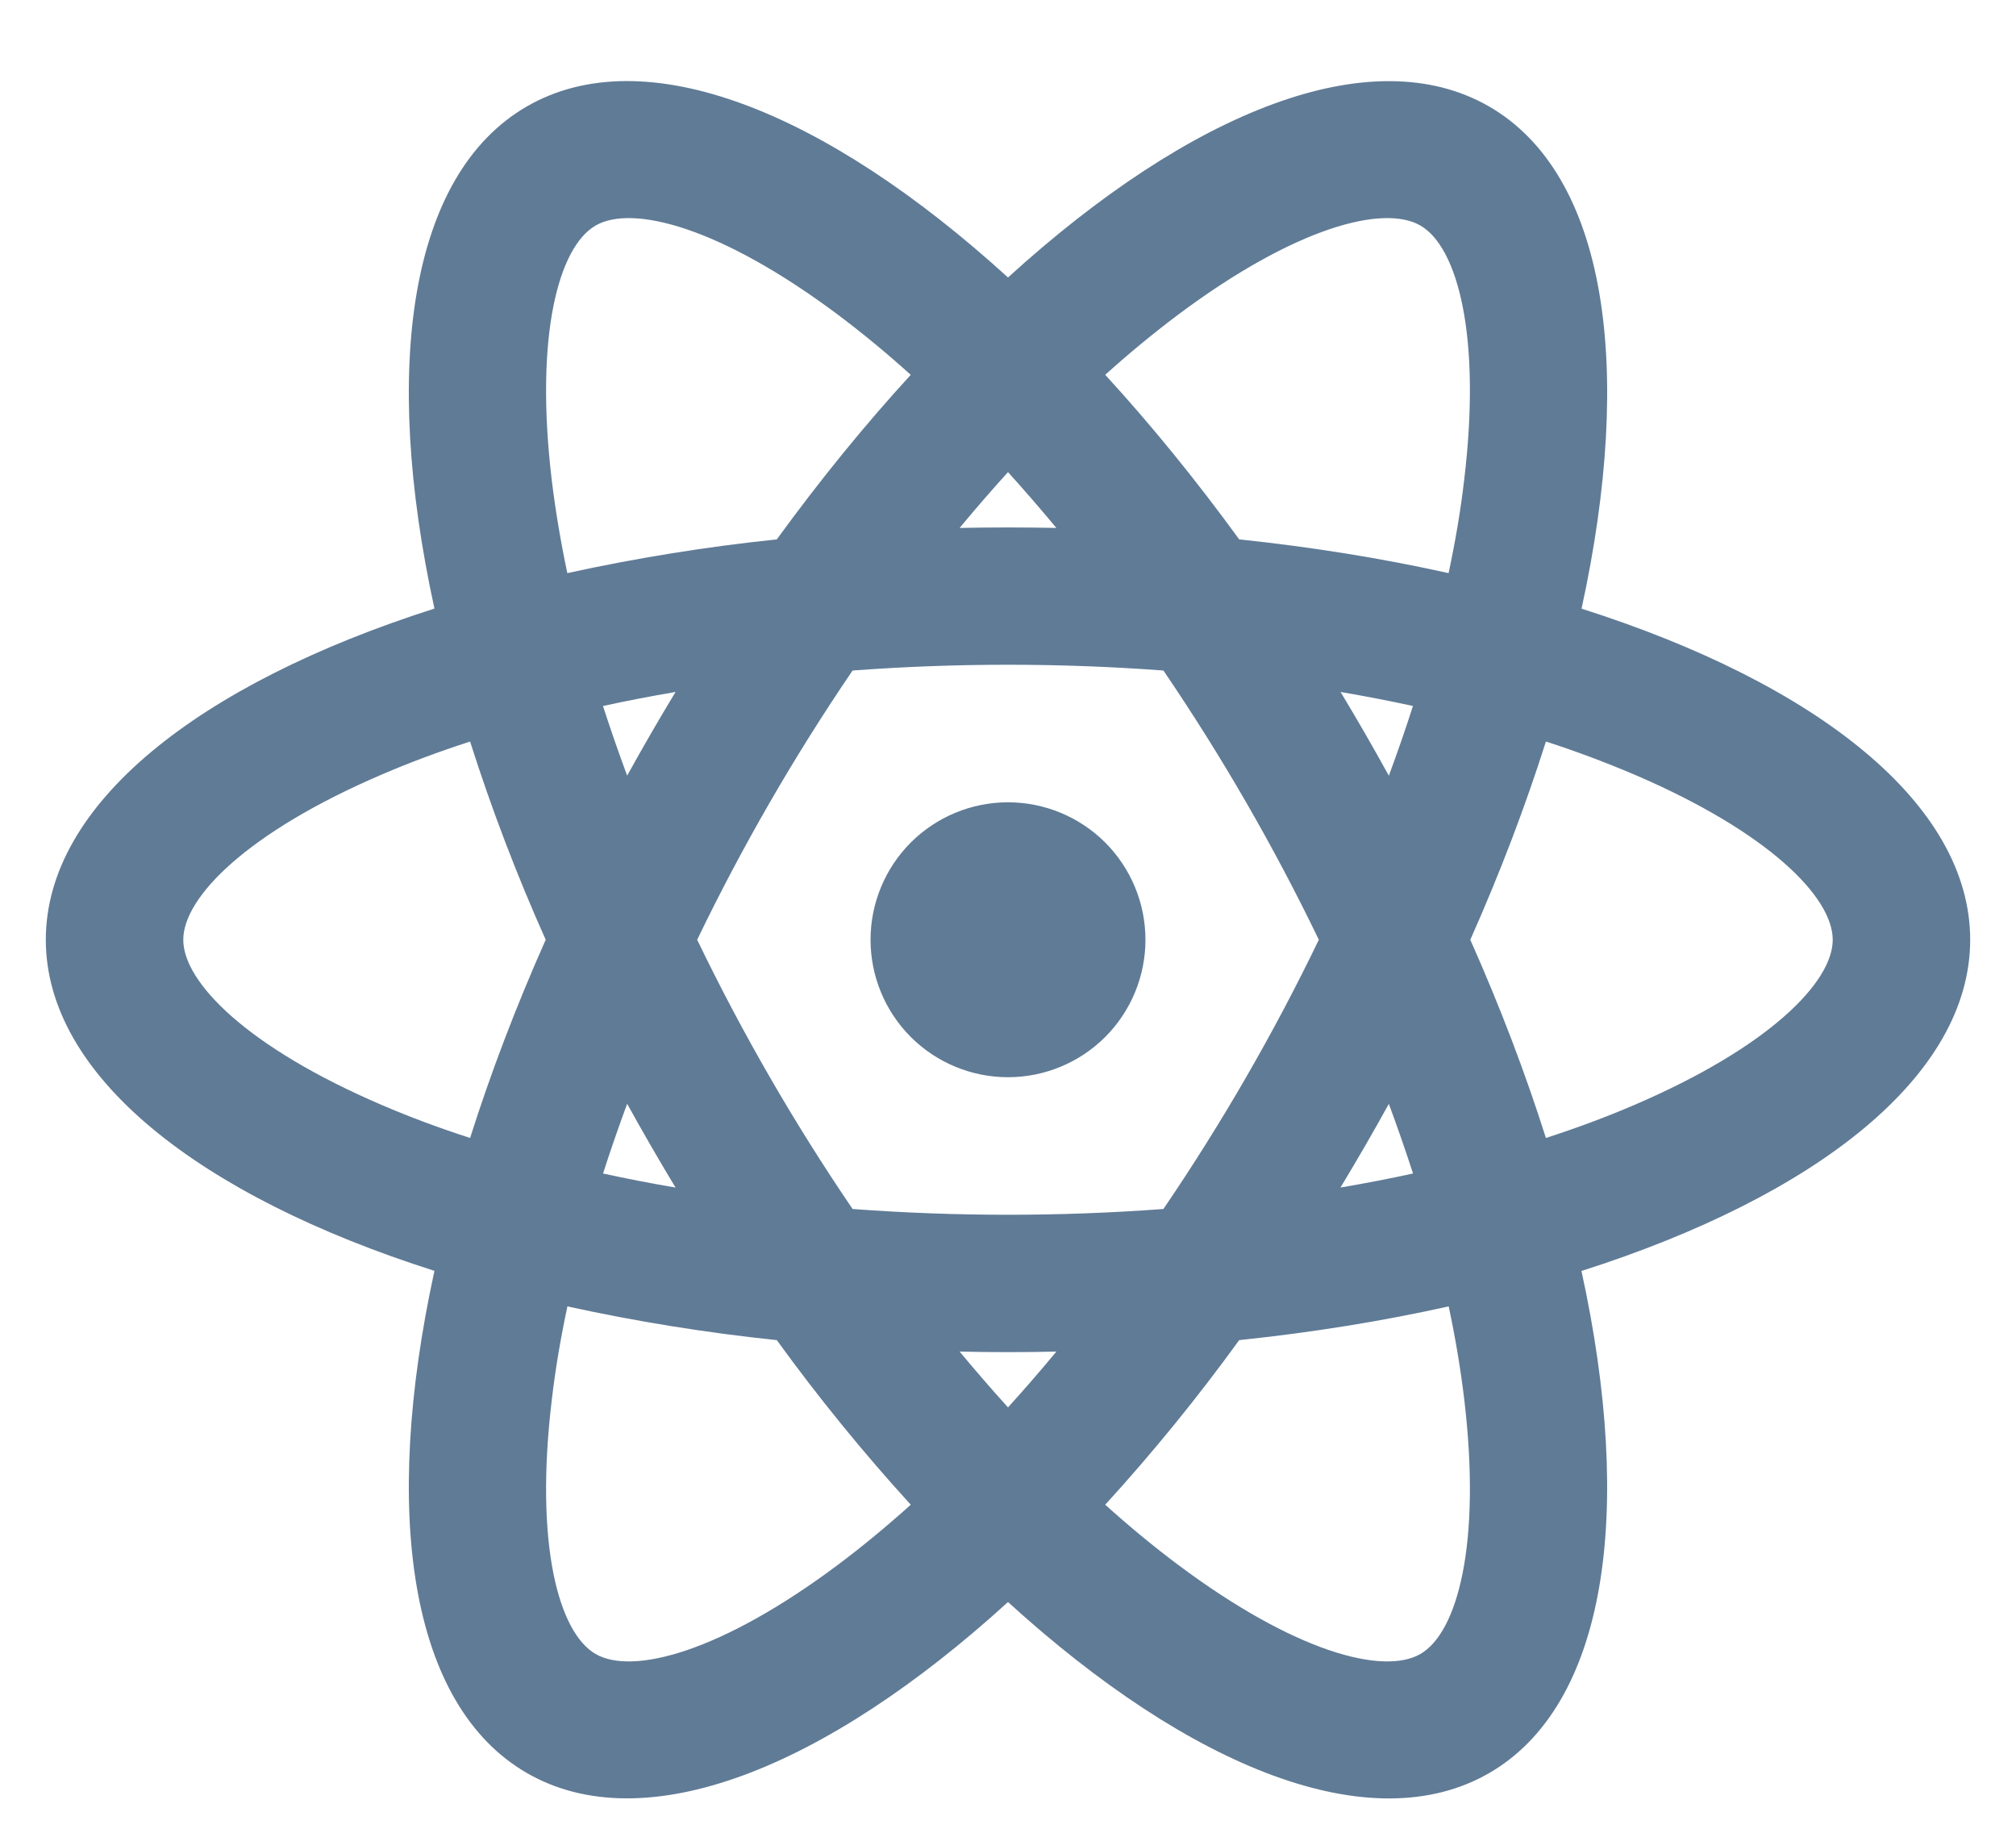 <svg width="22" height="20" viewBox="0 0 22 20" fill="none" xmlns="http://www.w3.org/2000/svg">
<path d="M11 11.755C10.602 11.755 10.221 11.597 9.939 11.316C9.658 11.034 9.5 10.653 9.5 10.255C9.5 9.857 9.658 9.476 9.939 9.194C10.221 8.913 10.602 8.755 11 8.755C11.398 8.755 11.779 8.913 12.061 9.194C12.342 9.476 12.5 9.857 12.5 10.255C12.5 10.653 12.342 11.034 12.061 11.316C11.779 11.597 11.398 11.755 11 11.755ZM10.472 14.749C10.647 14.959 10.823 15.163 11 15.358C11.177 15.163 11.353 14.96 11.528 14.749C11.176 14.757 10.824 14.757 10.472 14.749ZM8.477 14.624C7.709 14.544 6.946 14.421 6.192 14.256C6.117 14.606 6.06 14.946 6.022 15.272C5.832 16.855 6.097 17.817 6.5 18.049C6.903 18.282 7.868 18.03 9.145 17.075C9.408 16.878 9.673 16.659 9.939 16.42C9.418 15.849 8.93 15.249 8.477 14.624ZM15.808 14.256C15.091 14.416 14.325 14.54 13.523 14.624C13.07 15.249 12.582 15.849 12.061 16.42C12.327 16.66 12.592 16.878 12.855 17.075C14.132 18.03 15.097 18.282 15.5 18.049C15.903 17.817 16.167 16.855 15.979 15.272C15.938 14.931 15.881 14.592 15.809 14.256H15.808ZM17.258 13.869C17.835 16.508 17.532 18.609 16.25 19.349C14.968 20.089 12.997 19.301 11 17.482C9.003 19.301 7.032 20.088 5.75 19.348C4.468 18.608 4.165 16.508 4.741 13.868C2.167 13.049 0.5 11.735 0.5 10.255C0.5 8.775 2.167 7.462 4.741 6.641C4.165 4.002 4.468 1.901 5.75 1.161C7.032 0.421 9.003 1.209 11 3.028C12.997 1.209 14.968 0.422 16.25 1.162C17.532 1.902 17.835 4.002 17.259 6.642C19.833 7.461 21.5 8.775 21.5 10.255C21.5 11.735 19.833 13.048 17.259 13.869H17.258ZM9.938 4.09C9.684 3.86 9.419 3.641 9.145 3.435C7.868 2.48 6.903 2.228 6.5 2.461C6.097 2.693 5.833 3.655 6.021 5.238C6.061 5.565 6.117 5.904 6.191 6.254C6.946 6.089 7.709 5.966 8.477 5.886C8.952 5.233 9.442 4.632 9.939 4.09H9.938ZM13.523 5.886C14.325 5.97 15.091 6.095 15.808 6.254C15.883 5.904 15.94 5.564 15.978 5.238C16.168 3.655 15.903 2.693 15.5 2.461C15.097 2.228 14.132 2.48 12.855 3.435C12.581 3.641 12.316 3.86 12.061 4.09C12.558 4.632 13.048 5.233 13.523 5.886ZM11.528 5.761C11.353 5.551 11.177 5.347 11 5.152C10.823 5.347 10.647 5.55 10.472 5.761C10.824 5.754 11.176 5.754 11.528 5.761ZM7.372 12.959C7.19 12.658 7.014 12.353 6.844 12.045C6.749 12.302 6.661 12.555 6.581 12.806C6.838 12.862 7.102 12.913 7.371 12.959H7.372ZM9.304 13.193C10.433 13.277 11.567 13.277 12.696 13.193C13.333 12.257 13.9 11.275 14.392 10.255C13.9 9.235 13.333 8.253 12.696 7.317C11.567 7.233 10.433 7.233 9.304 7.317C8.667 8.253 8.1 9.235 7.608 10.255C8.1 11.275 8.667 12.257 9.304 13.193ZM15.156 8.465C15.251 8.208 15.339 7.955 15.419 7.704C15.157 7.647 14.893 7.596 14.629 7.551C14.811 7.852 14.987 8.157 15.156 8.465ZM5.13 8.092C4.79 8.202 4.468 8.322 4.166 8.452C2.701 9.08 2 9.79 2 10.255C2 10.72 2.7 11.43 4.166 12.058C4.468 12.188 4.79 12.308 5.13 12.418C5.352 11.718 5.627 10.992 5.955 10.255C5.64 9.55 5.364 8.828 5.13 8.092ZM6.58 7.704C6.661 7.954 6.749 8.208 6.844 8.464C7.014 8.156 7.19 7.852 7.372 7.551C7.102 7.597 6.838 7.648 6.581 7.704H6.58ZM16.87 12.418C17.21 12.308 17.532 12.188 17.834 12.058C19.299 11.43 20 10.72 20 10.255C20 9.79 19.3 9.08 17.834 8.452C17.518 8.318 17.197 8.197 16.87 8.092C16.648 8.792 16.373 9.518 16.045 10.255C16.373 10.992 16.648 11.717 16.87 12.418ZM15.42 12.806C15.339 12.556 15.251 12.302 15.156 12.046C14.986 12.354 14.81 12.658 14.628 12.959C14.898 12.913 15.162 12.862 15.419 12.806H15.42Z" fill="#607B96"/>
</svg>
